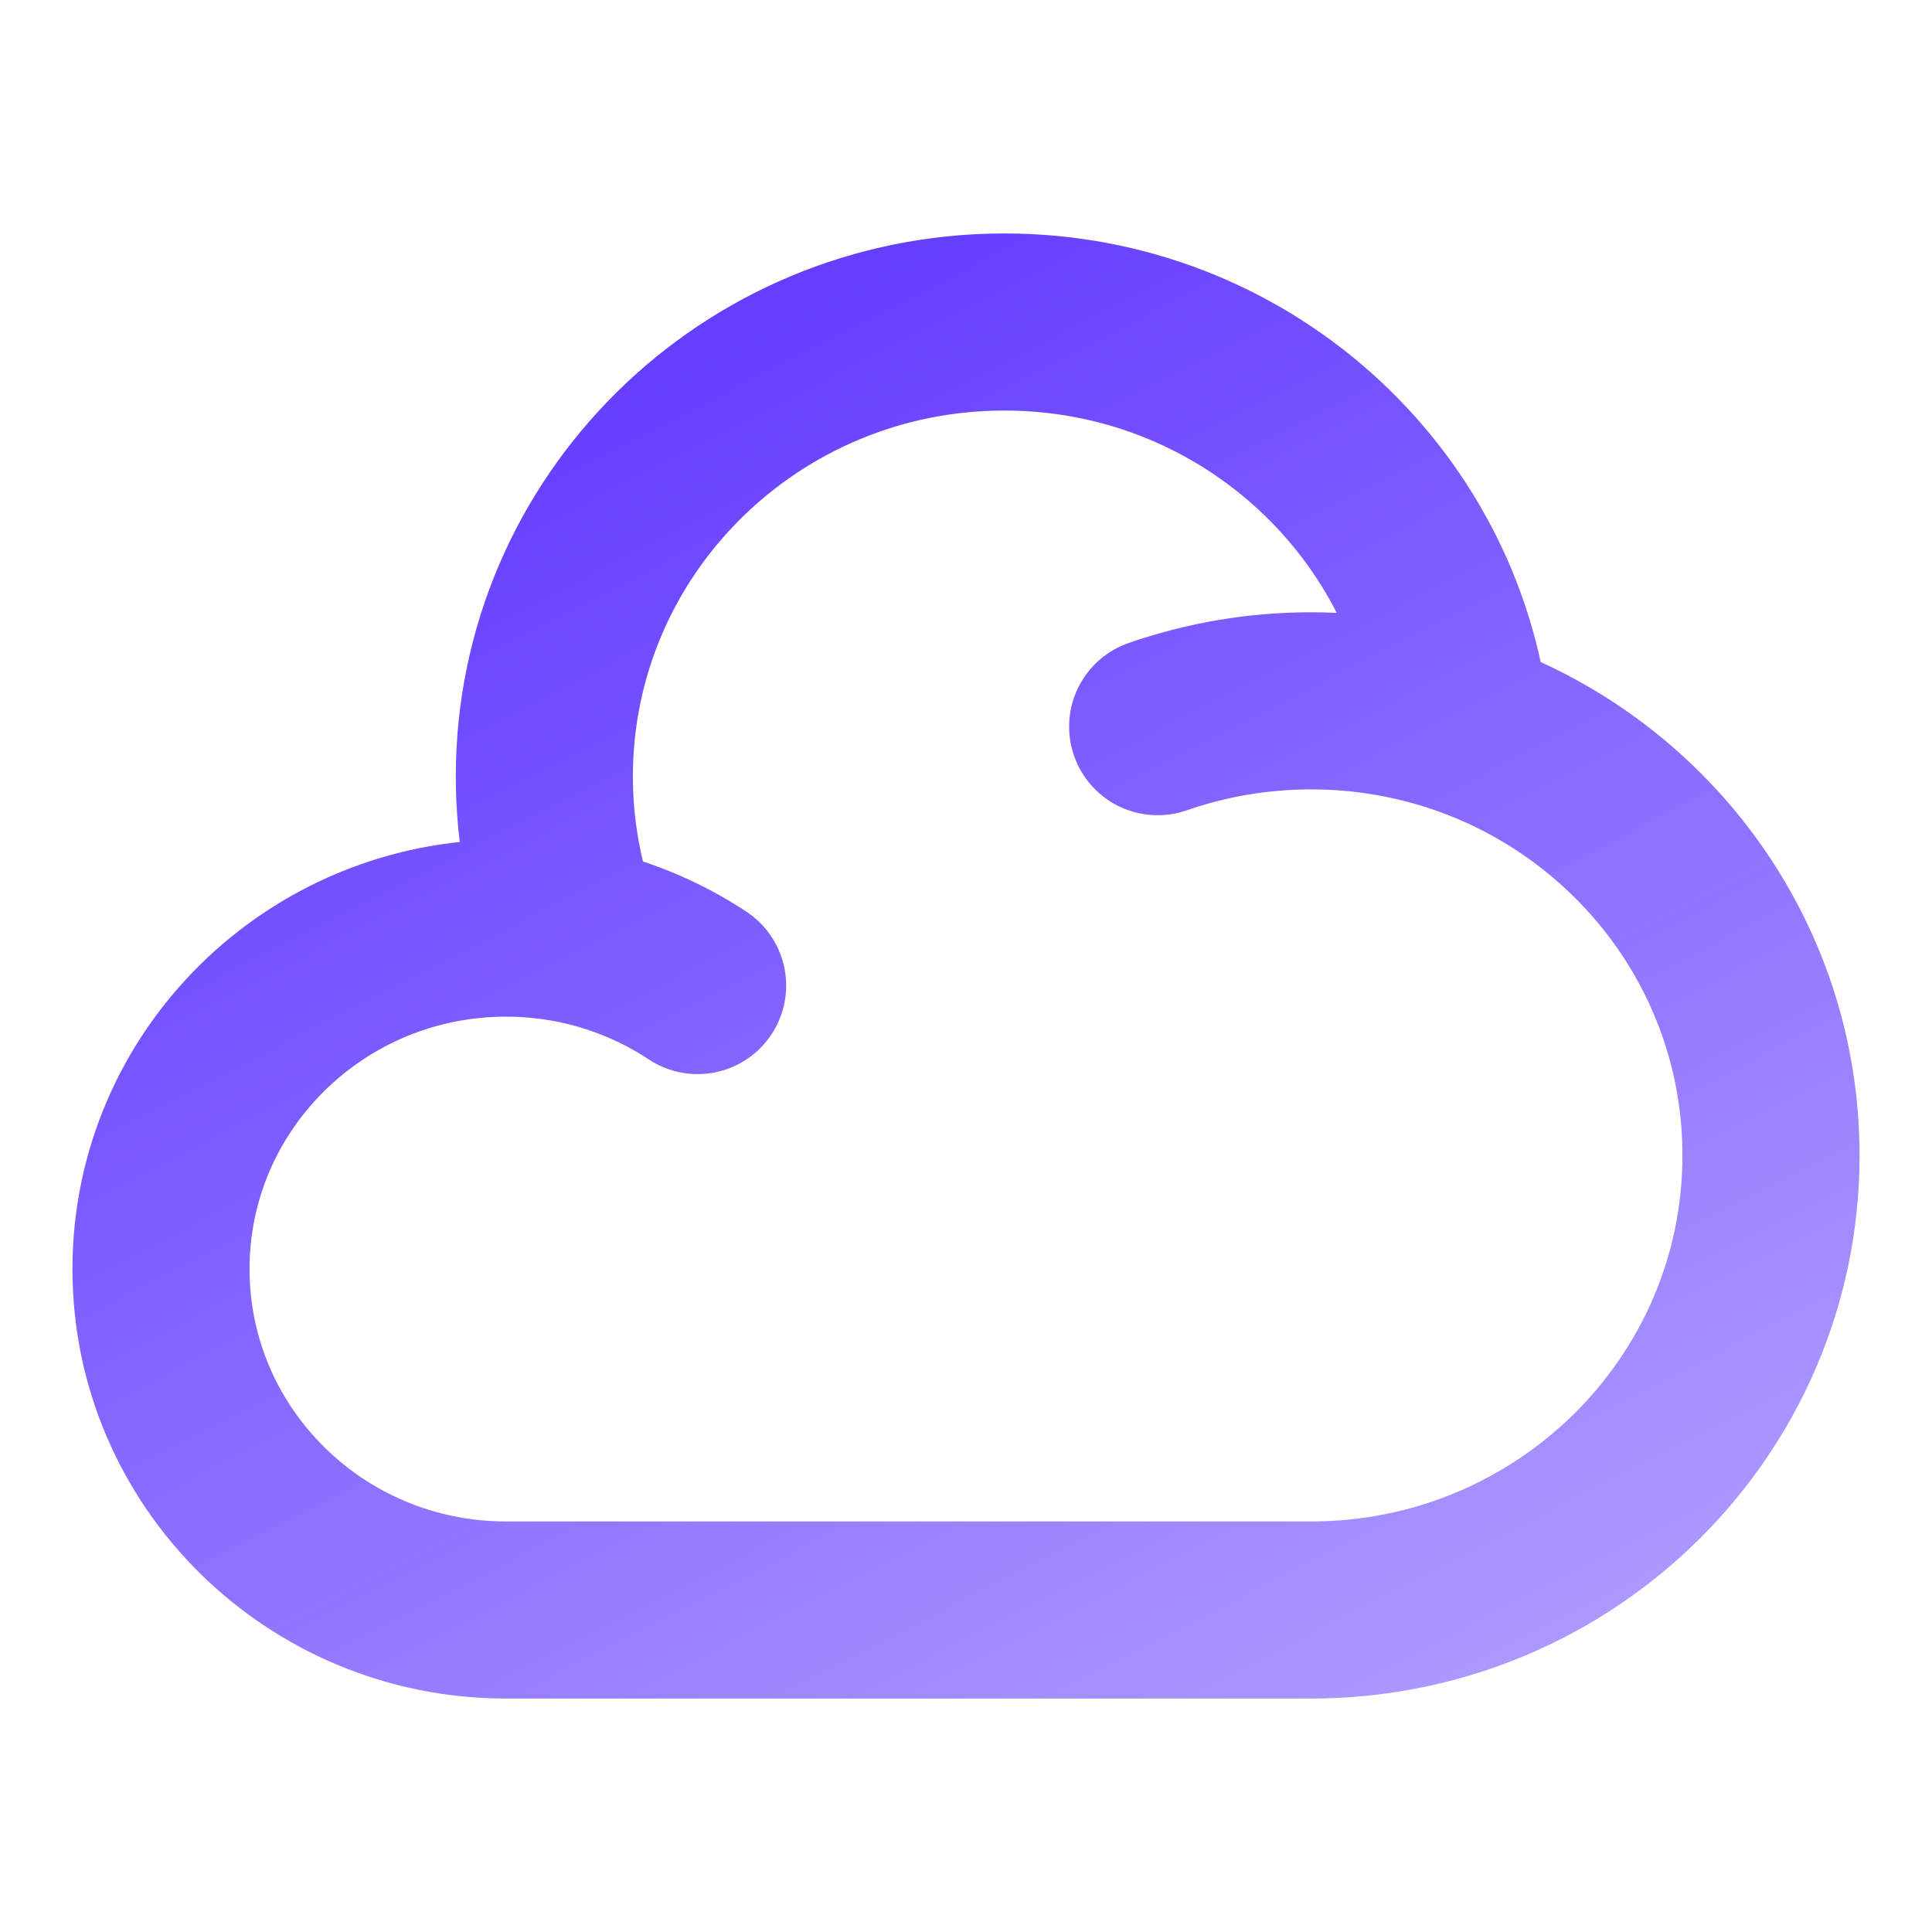 <svg xmlns="http://www.w3.org/2000/svg" width="24" height="24" viewBox="0 0 24 24" fill="none">
  <path d="M14.381 9.027C14.994 8.814 15.637 8.706 16.286 8.706C16.94 8.706 17.569 8.815 18.156 9.015M18.156 9.015C20.394 9.78 22 11.881 22 14.353C22 17.472 19.442 20 16.286 20H6.286C3.919 20 2 18.104 2 15.765C2 13.426 3.919 11.53 6.286 11.529C6.565 11.529 6.842 11.556 7.116 11.609M18.156 9.015C17.837 6.194 15.416 4 12.476 4C9.32 4 6.762 6.528 6.762 9.647C6.762 10.317 6.882 10.981 7.116 11.609M7.116 11.609C7.669 11.717 8.196 11.932 8.666 12.243" stroke="url(#paint0_linear_5_754)" stroke-width="2.2" stroke-linecap="round"/>
  <defs>
    <linearGradient id="paint0_linear_5_754" x1="12" y1="2.5" x2="22" y2="22" gradientUnits="userSpaceOnUse">
      <stop stop-color="#653EFF"/>
      <stop offset="1" stop-color="#B7A5FF"/>
    </linearGradient>
  </defs>
</svg>